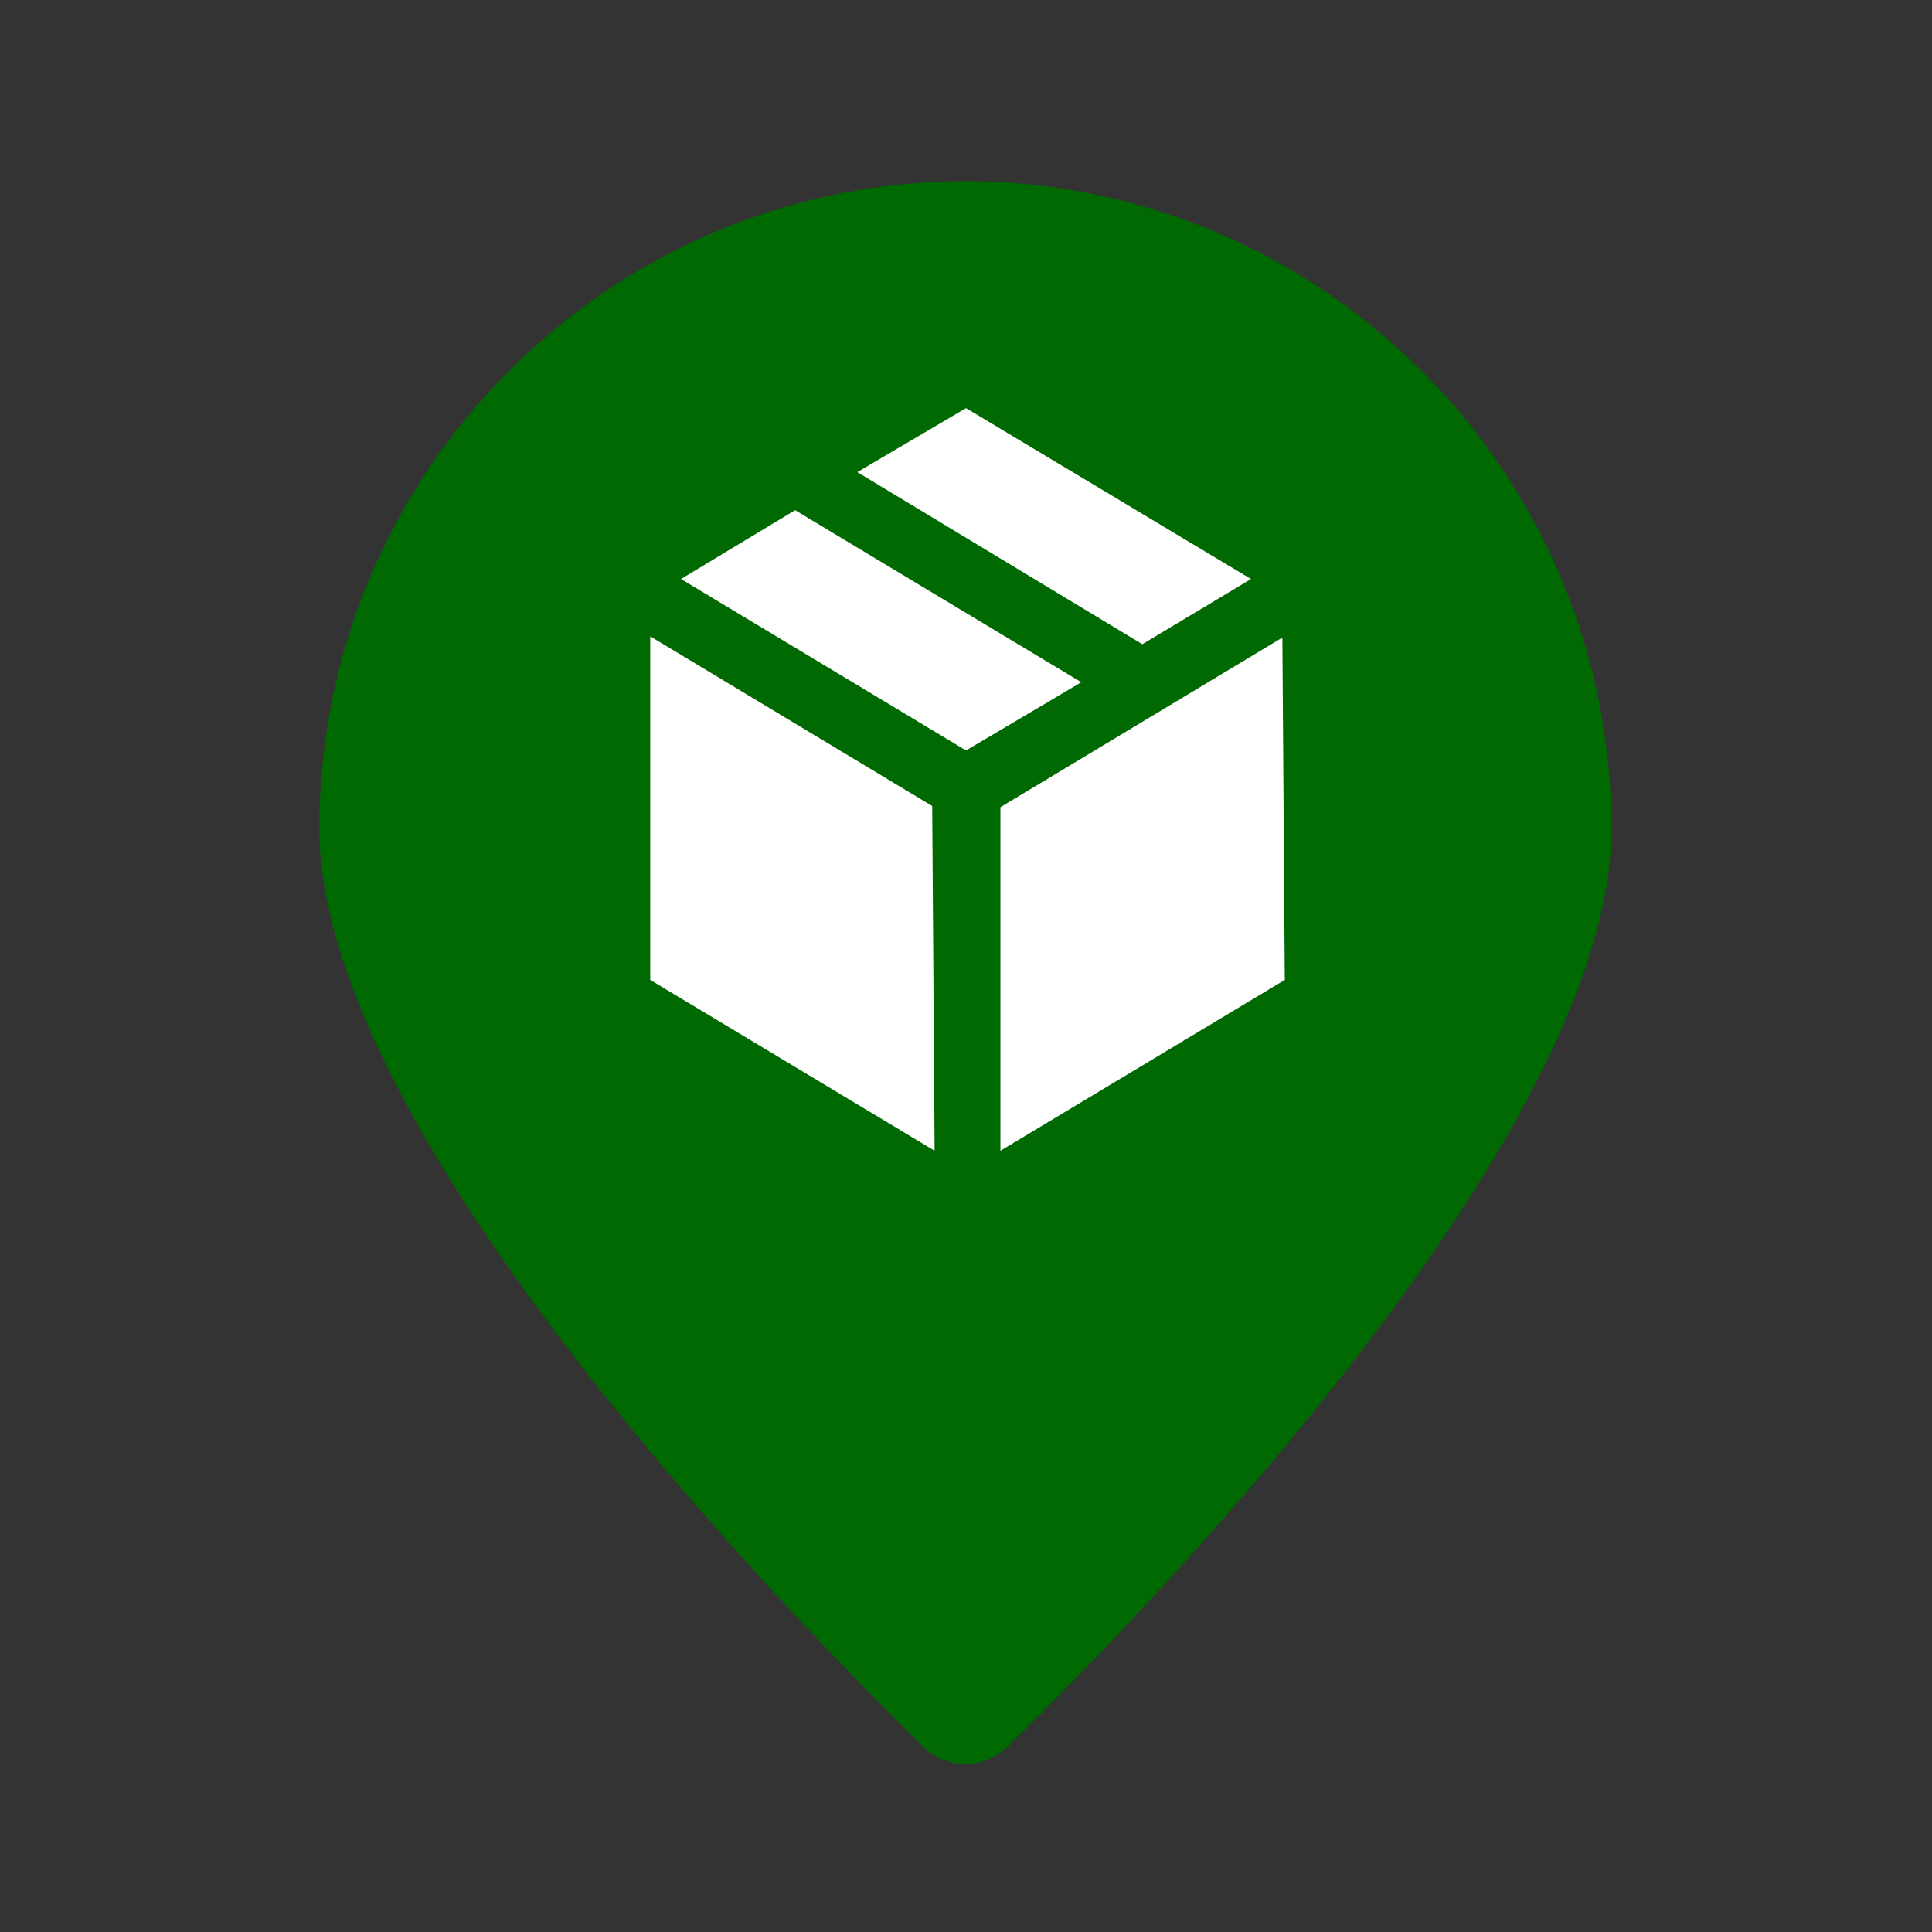 <svg id="Store_Colors_RelayLocation_32px" xmlns="http://www.w3.org/2000/svg" viewBox="0 0 32 32"><rect x="0" y="0" width="32" height="32" fill="#333333" stroke="none"/><g fill-rule="evenodd"><path fill="#006902" d="M16 3c-5.918.011-10.71 4.812-10.71 10.73 0 5 7.64 12.88 10 15.2a1 1 0 001.4 0c2.37-2.32 10-10.19 10-15.2C26.69 7.82 21.91 3.022 16 3z"/><path fill="#fff" d="M16 6.76l4.72 2.83-1.8 1.08-4.72-2.85L16 6.76zm-.52 12.3l-4.71-2.83v-5.69l4.67 2.81.04 5.71zm-4.2-9.47l1.89-1.14 4.74 2.85L16 12.43l-4.72-2.84zm10 6.64l-4.71 2.83v-5.69l4.67-2.81.04 5.67z"/></g></svg>